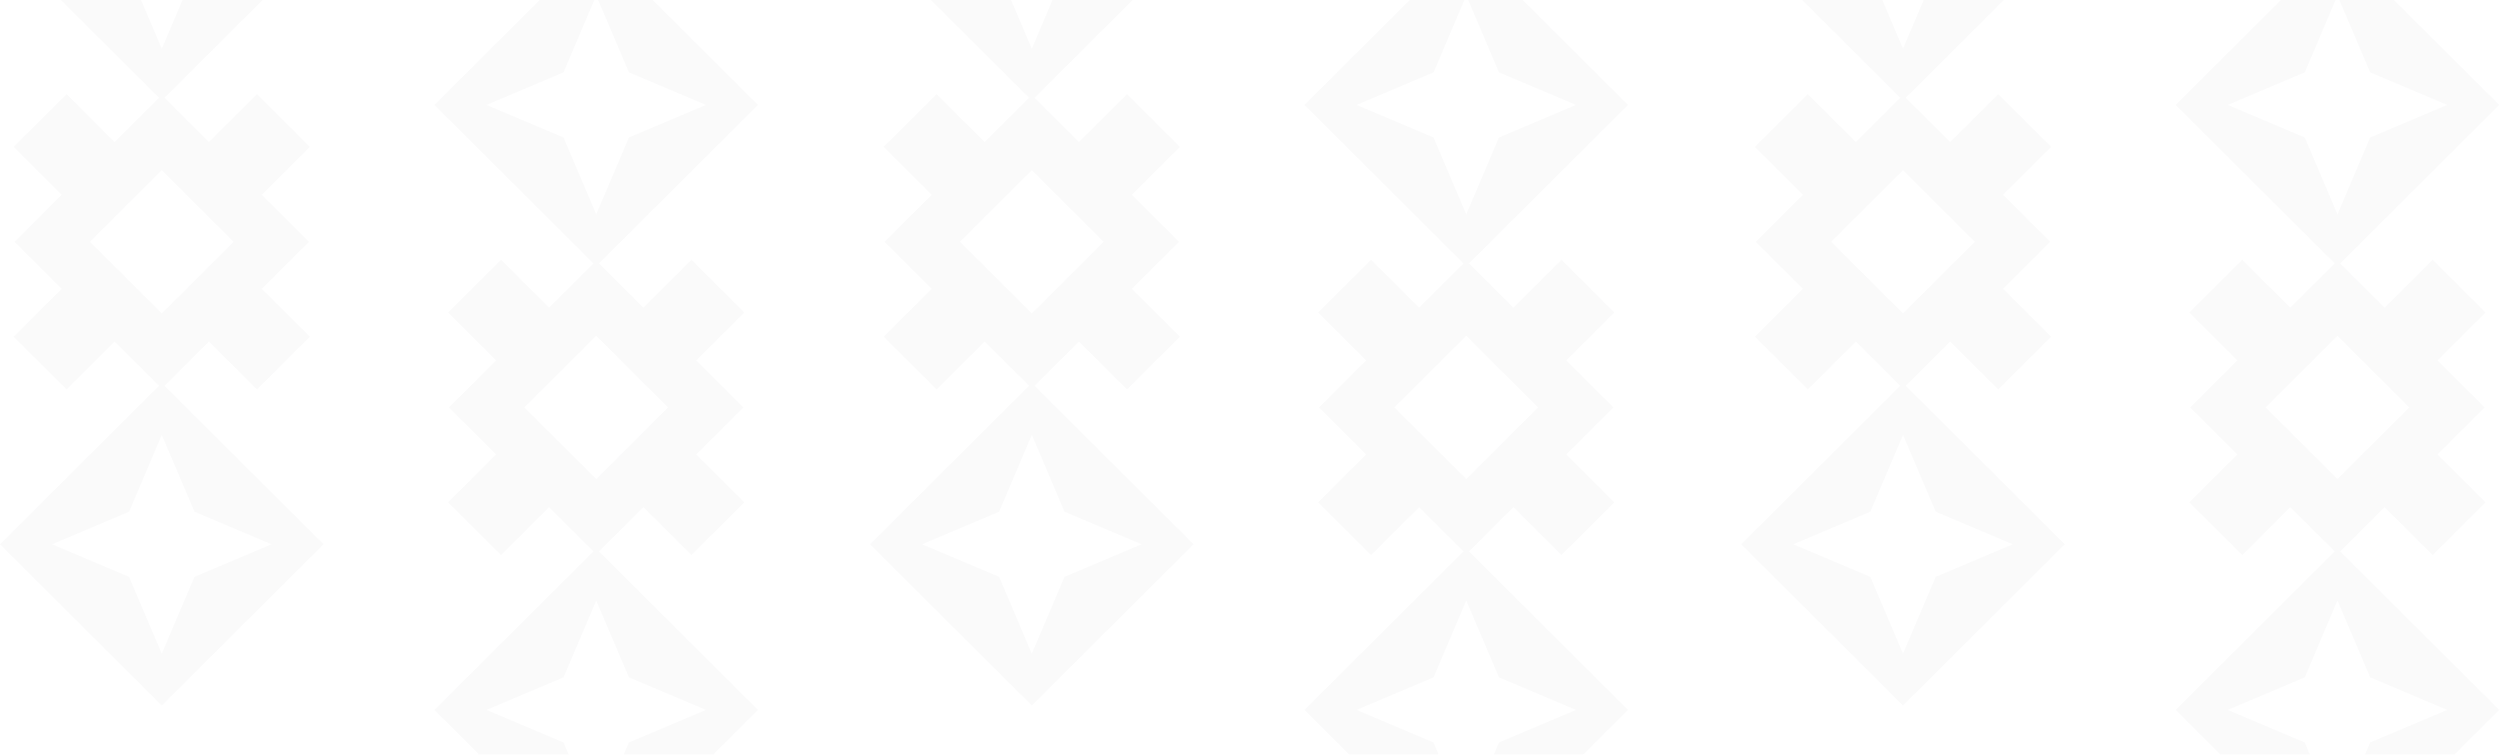 <svg width="1872" height="565" viewBox="0 0 1872 565" fill="none" xmlns="http://www.w3.org/2000/svg">
<g opacity="0.2">
<path d="M231.351 181.078L196.051 145.852L232.041 109.974L192.435 70.492L156.445 106.351L121.144 71.162L85.808 106.351L49.871 70.492L10.211 109.974L46.183 145.852L10.883 181.078L46.183 216.268L10.211 252.128L49.871 291.61L85.808 255.75L121.144 290.94L156.445 255.75L192.435 291.61L232.041 252.128L196.051 216.268L231.351 181.078ZM121.144 234.669L67.331 181.06L121.144 127.415L174.921 181.06L121.144 234.669Z" fill="#E6E6E7"/>
<path d="M242.251 407.558L121.126 286.811L0 407.558L121.126 528.305L242.251 407.558ZM38.952 407.558L96.672 383.162L121.144 325.641L145.616 383.162L203.318 407.558L145.598 431.954L121.126 489.493L96.653 431.954L38.952 407.558Z" fill="#E6E6E7"/>
<path d="M242.251 -45.456L121.126 -166.203L0 -45.456L121.126 75.291L242.251 -45.456ZM38.952 -45.456L96.672 -69.852L121.144 -127.373L145.616 -69.852L203.318 -45.456L145.616 -21.06L121.144 36.479L96.653 -21.06L38.952 -45.456Z" fill="#E6E6E7"/>
</g>
<g opacity="0.2">
<path d="M556.66 305.103L521.36 269.877L557.351 233.998L517.745 194.516L481.754 230.376L446.454 195.186L411.117 230.376L375.181 194.516L335.52 233.998L371.493 269.877L336.192 305.103L371.493 340.293L335.52 376.153L375.181 415.635L411.117 379.775L446.454 414.965L481.754 379.775L517.745 415.635L557.351 376.153L521.36 340.293L556.66 305.103ZM446.454 358.694L392.64 305.085L446.454 251.439L500.231 305.085L446.454 358.694Z" fill="#E6E6E7"/>
<path d="M567.561 531.582L446.435 410.835L325.31 531.582L446.435 652.329L567.561 531.582ZM364.262 531.582L421.981 507.187L446.453 449.666L470.926 507.187L528.627 531.582L470.908 555.978L446.435 613.517L421.963 555.978L364.262 531.582Z" fill="#E6E6E7"/>
<path d="M567.561 78.569L446.435 -42.178L325.31 78.569L446.435 199.316L567.561 78.569ZM364.262 78.569L421.981 54.173L446.453 -3.348L470.926 54.173L528.627 78.569L470.926 102.964L446.453 160.504L421.963 102.964L364.262 78.569Z" fill="#E6E6E7"/>
</g>
<g opacity="0.2">
<path d="M882.834 181.078L847.533 145.852L883.524 109.974L843.918 70.492L807.927 106.351L772.627 71.162L737.29 106.351L701.354 70.492L661.693 109.974L697.666 145.852L662.366 181.078L697.666 216.268L661.693 252.128L701.354 291.61L737.29 255.75L772.627 290.94L807.927 255.75L843.918 291.61L883.524 252.128L847.533 216.268L882.834 181.078ZM772.627 234.669L718.813 181.06L772.627 127.415L826.404 181.06L772.627 234.669Z" fill="#E6E6E7"/>
<path d="M893.734 407.558L772.608 286.811L651.483 407.558L772.608 528.305L893.734 407.558ZM690.435 407.558L748.154 383.162L772.627 325.641L797.099 383.162L854.8 407.558L797.081 431.954L772.608 489.493L748.136 431.954L690.435 407.558Z" fill="#E6E6E7"/>
<path d="M893.734 -45.456L772.608 -166.203L651.483 -45.456L772.608 75.291L893.734 -45.456ZM690.435 -45.456L748.154 -69.852L772.627 -127.373L797.099 -69.852L854.8 -45.456L797.099 -21.06L772.627 36.479L748.136 -21.06L690.435 -45.456Z" fill="#E6E6E7"/>
</g>
<g opacity="0.2">
<path d="M1208.14 305.103L1172.84 269.877L1208.83 233.998L1169.23 194.516L1133.24 230.376L1097.94 195.186L1062.6 230.376L1026.66 194.516L987.003 233.998L1022.98 269.877L987.676 305.103L1022.98 340.293L987.003 376.153L1026.66 415.635L1062.6 379.775L1097.94 414.965L1133.24 379.775L1169.23 415.635L1208.83 376.153L1172.84 340.293L1208.14 305.103ZM1097.94 358.694L1044.12 305.085L1097.94 251.439L1151.71 305.085L1097.94 358.694Z" fill="#E6E6E7"/>
<path d="M1219.04 531.582L1097.92 410.835L976.793 531.582L1097.92 652.329L1219.04 531.582ZM1015.75 531.582L1073.46 507.187L1097.94 449.666L1122.41 507.187L1180.11 531.582L1122.39 555.978L1097.92 613.517L1073.45 555.978L1015.75 531.582Z" fill="#E6E6E7"/>
<path d="M1219.04 78.569L1097.92 -42.178L976.793 78.569L1097.92 199.316L1219.04 78.569ZM1015.75 78.569L1073.46 54.173L1097.94 -3.348L1122.41 54.173L1180.11 78.569L1122.41 102.964L1097.94 160.504L1073.45 102.964L1015.75 78.569Z" fill="#E6E6E7"/>
</g>
<g opacity="0.2">
<path d="M1535.18 181.078L1499.88 145.852L1535.87 109.974L1496.27 70.492L1460.27 106.351L1424.97 71.162L1389.64 106.351L1353.7 70.492L1314.04 109.974L1350.01 145.852L1314.71 181.078L1350.01 216.268L1314.04 252.128L1353.7 291.61L1389.64 255.75L1424.97 290.94L1460.27 255.75L1496.27 291.61L1535.87 252.128L1499.88 216.268L1535.18 181.078ZM1424.97 234.669L1371.16 181.06L1424.97 127.415L1478.75 181.06L1424.97 234.669Z" fill="#E6E6E7"/>
<path d="M1546.08 407.558L1424.96 286.811L1303.83 407.558L1424.96 528.305L1546.08 407.558ZM1342.78 407.558L1400.5 383.162L1424.97 325.641L1449.45 383.162L1507.15 407.558L1449.43 431.954L1424.96 489.493L1400.48 431.954L1342.78 407.558Z" fill="#E6E6E7"/>
<path d="M1546.08 -45.456L1424.96 -166.203L1303.83 -45.456L1424.96 75.291L1546.08 -45.456ZM1342.78 -45.456L1400.5 -69.852L1424.97 -127.373L1449.45 -69.852L1507.15 -45.456L1449.45 -21.06L1424.97 36.479L1400.48 -21.06L1342.78 -45.456Z" fill="#E6E6E7"/>
</g>
<g opacity="0.2">
<path d="M1860.49 305.103L1825.19 269.877L1861.18 233.998L1821.58 194.516L1785.58 230.376L1750.28 195.186L1714.95 230.376L1679.01 194.516L1639.35 233.998L1675.32 269.877L1640.02 305.103L1675.32 340.293L1639.35 376.153L1679.01 415.635L1714.95 379.775L1750.28 414.965L1785.58 379.775L1821.58 415.635L1861.18 376.153L1825.19 340.293L1860.49 305.103ZM1750.28 358.694L1696.47 305.085L1750.28 251.439L1804.06 305.085L1750.28 358.694Z" fill="#E6E6E7"/>
<path d="M1871.39 531.582L1750.27 410.835L1629.14 531.582L1750.27 652.329L1871.39 531.582ZM1668.09 531.582L1725.81 507.187L1750.28 449.666L1774.76 507.187L1832.46 531.582L1774.74 555.978L1750.27 613.517L1725.79 555.978L1668.09 531.582Z" fill="#E6E6E7"/>
<path d="M1871.39 78.569L1750.27 -42.178L1629.14 78.569L1750.27 199.316L1871.39 78.569ZM1668.09 78.569L1725.81 54.173L1750.28 -3.348L1774.76 54.173L1832.46 78.569L1774.76 102.964L1750.28 160.504L1725.79 102.964L1668.09 78.569Z" fill="#E6E6E7"/>
</g>
</svg>
